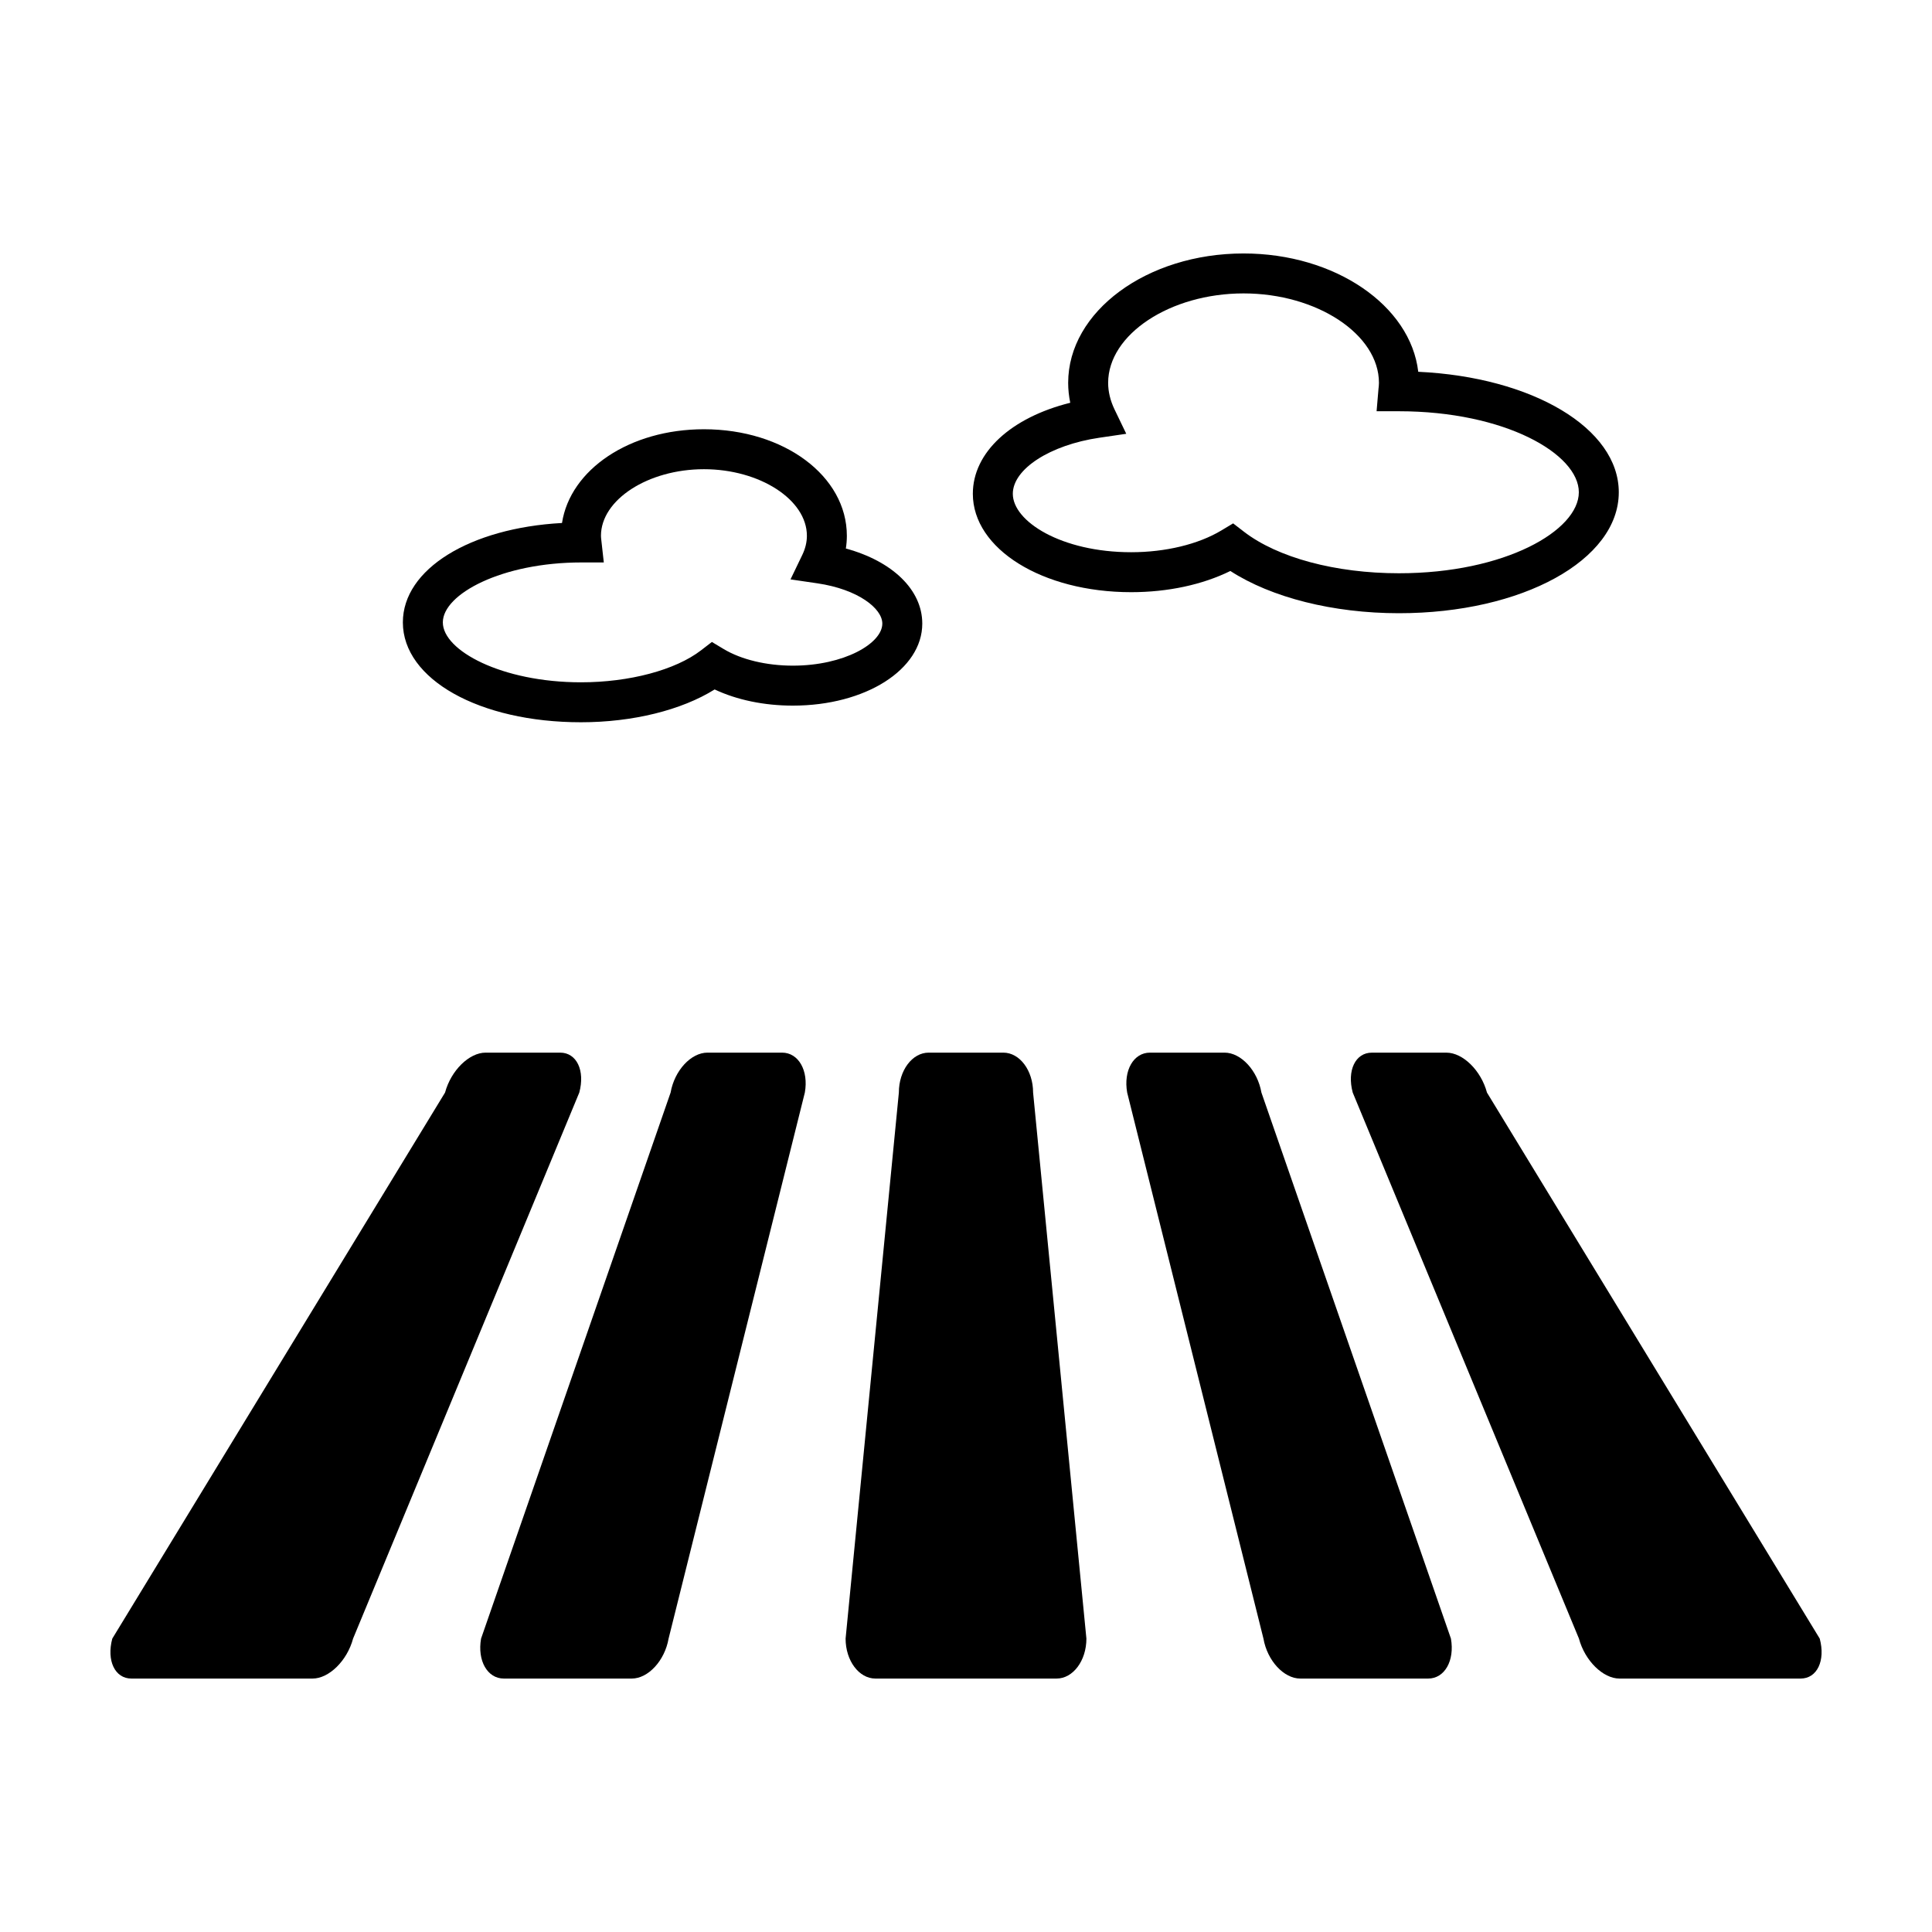 <svg xmlns="http://www.w3.org/2000/svg" xmlns:xlink="http://www.w3.org/1999/xlink" version="1.1" x="0px" y="0px" viewBox="0 0 100 100" enable-background="new 0 0 100 100" xml:space="preserve"><g><path d="M56.232,84.814c0,1.143-0.691,2.068-1.545,2.068h-9.375c-0.853,0-1.544-0.926-1.544-2.068l2.757-28.264   c0-1.141,0.69-2.066,1.543-2.066h3.862c0.853,0,1.543,0.926,1.543,2.066L56.232,84.814z"></path></g><g><path d="M34.606,84.814c-0.2,1.143-1.055,2.068-1.908,2.068h-6.619c-0.853,0-1.379-0.926-1.179-2.068l9.811-28.264   c0.2-1.141,1.055-2.066,1.908-2.066h3.86c0.853,0,1.381,0.926,1.18,2.066L34.606,84.814z"></path></g><g><path d="M18.275,84.814c-0.306,1.143-1.245,2.068-2.098,2.068H6.802c-0.853,0-1.295-0.926-0.99-2.068l17.224-28.264   c0.306-1.141,1.246-2.066,2.099-2.066h3.859c0.853,0,1.297,0.926,0.99,2.066L18.275,84.814z"></path></g><g><path d="M30.072,37.384c-5.256,0-9.22-2.223-9.22-5.17c0-2.76,3.478-4.886,8.237-5.144c0.427-2.768,3.5-4.852,7.347-4.852   c4.147,0,7.397,2.422,7.397,5.515c0,0.22-0.018,0.44-0.052,0.658c2.409,0.657,3.956,2.136,3.956,3.886   c0,2.381-2.943,4.246-6.699,4.246c-1.486,0-2.897-0.294-4.048-0.837C35.273,36.757,32.75,37.384,30.072,37.384z M30.095,29.112   c-4.117,0-7.174,1.637-7.174,3.102c0,1.464,3.059,3.102,7.151,3.102c2.507,0,4.89-0.635,6.216-1.657l0.559-0.431l0.605,0.363   c0.912,0.549,2.219,0.863,3.586,0.863c2.65,0,4.631-1.15,4.631-2.178c0-0.781-1.256-1.774-3.36-2.083l-1.392-0.204l0.61-1.267   c0.159-0.329,0.238-0.662,0.238-0.99c0-1.868-2.44-3.446-5.33-3.446c-2.888,0-5.329,1.578-5.329,3.446   c0,0.078,0.01,0.154,0.019,0.231l0.128,1.148h-1.156C30.097,29.112,30.096,29.112,30.095,29.112z"></path></g><g><path d="M72.408,31.74c-3.401,0-6.599-0.809-8.725-2.186c-1.441,0.71-3.236,1.097-5.133,1.097c-4.596,0-8.196-2.237-8.196-5.093   c0-2.142,1.981-3.949,5.042-4.711c-0.071-0.341-0.108-0.686-0.108-1.031c0-3.693,4.072-6.697,9.077-6.697   c4.743,0,8.647,2.699,9.043,6.124c5.908,0.276,10.38,2.917,10.38,6.237C83.789,28.99,78.789,31.74,72.408,31.74z M63.827,27.09   l0.559,0.431c1.748,1.347,4.747,2.151,8.022,2.151c5.488,0,9.312-2.21,9.312-4.193c0-1.983-3.823-4.193-9.312-4.193h-1.156   l0.097-1.148c0.012-0.107,0.025-0.213,0.025-0.322c0-2.509-3.209-4.629-7.008-4.629s-7.009,2.12-7.009,4.629   c0,0.455,0.111,0.916,0.328,1.37l0.61,1.267l-1.392,0.204c-2.555,0.375-4.48,1.622-4.48,2.901c0,1.431,2.517,3.025,6.127,3.025   c1.775,0,3.477-0.411,4.671-1.129L63.827,27.09z"></path></g><g><path d="M65.396,84.814c0.199,1.143,1.054,2.068,1.908,2.068h6.617c0.854,0,1.38-0.926,1.179-2.068l-9.809-28.264   c-0.2-1.141-1.055-2.066-1.909-2.066h-3.859c-0.853,0-1.381,0.926-1.181,2.066L65.396,84.814z"></path></g><g><path d="M81.726,84.814c0.307,1.143,1.245,2.068,2.098,2.068h9.375c0.854,0,1.296-0.926,0.99-2.068L76.965,56.551   c-0.305-1.141-1.245-2.066-2.098-2.066h-3.86c-0.854,0-1.296,0.926-0.99,2.066L81.726,84.814z"></path></g></svg>